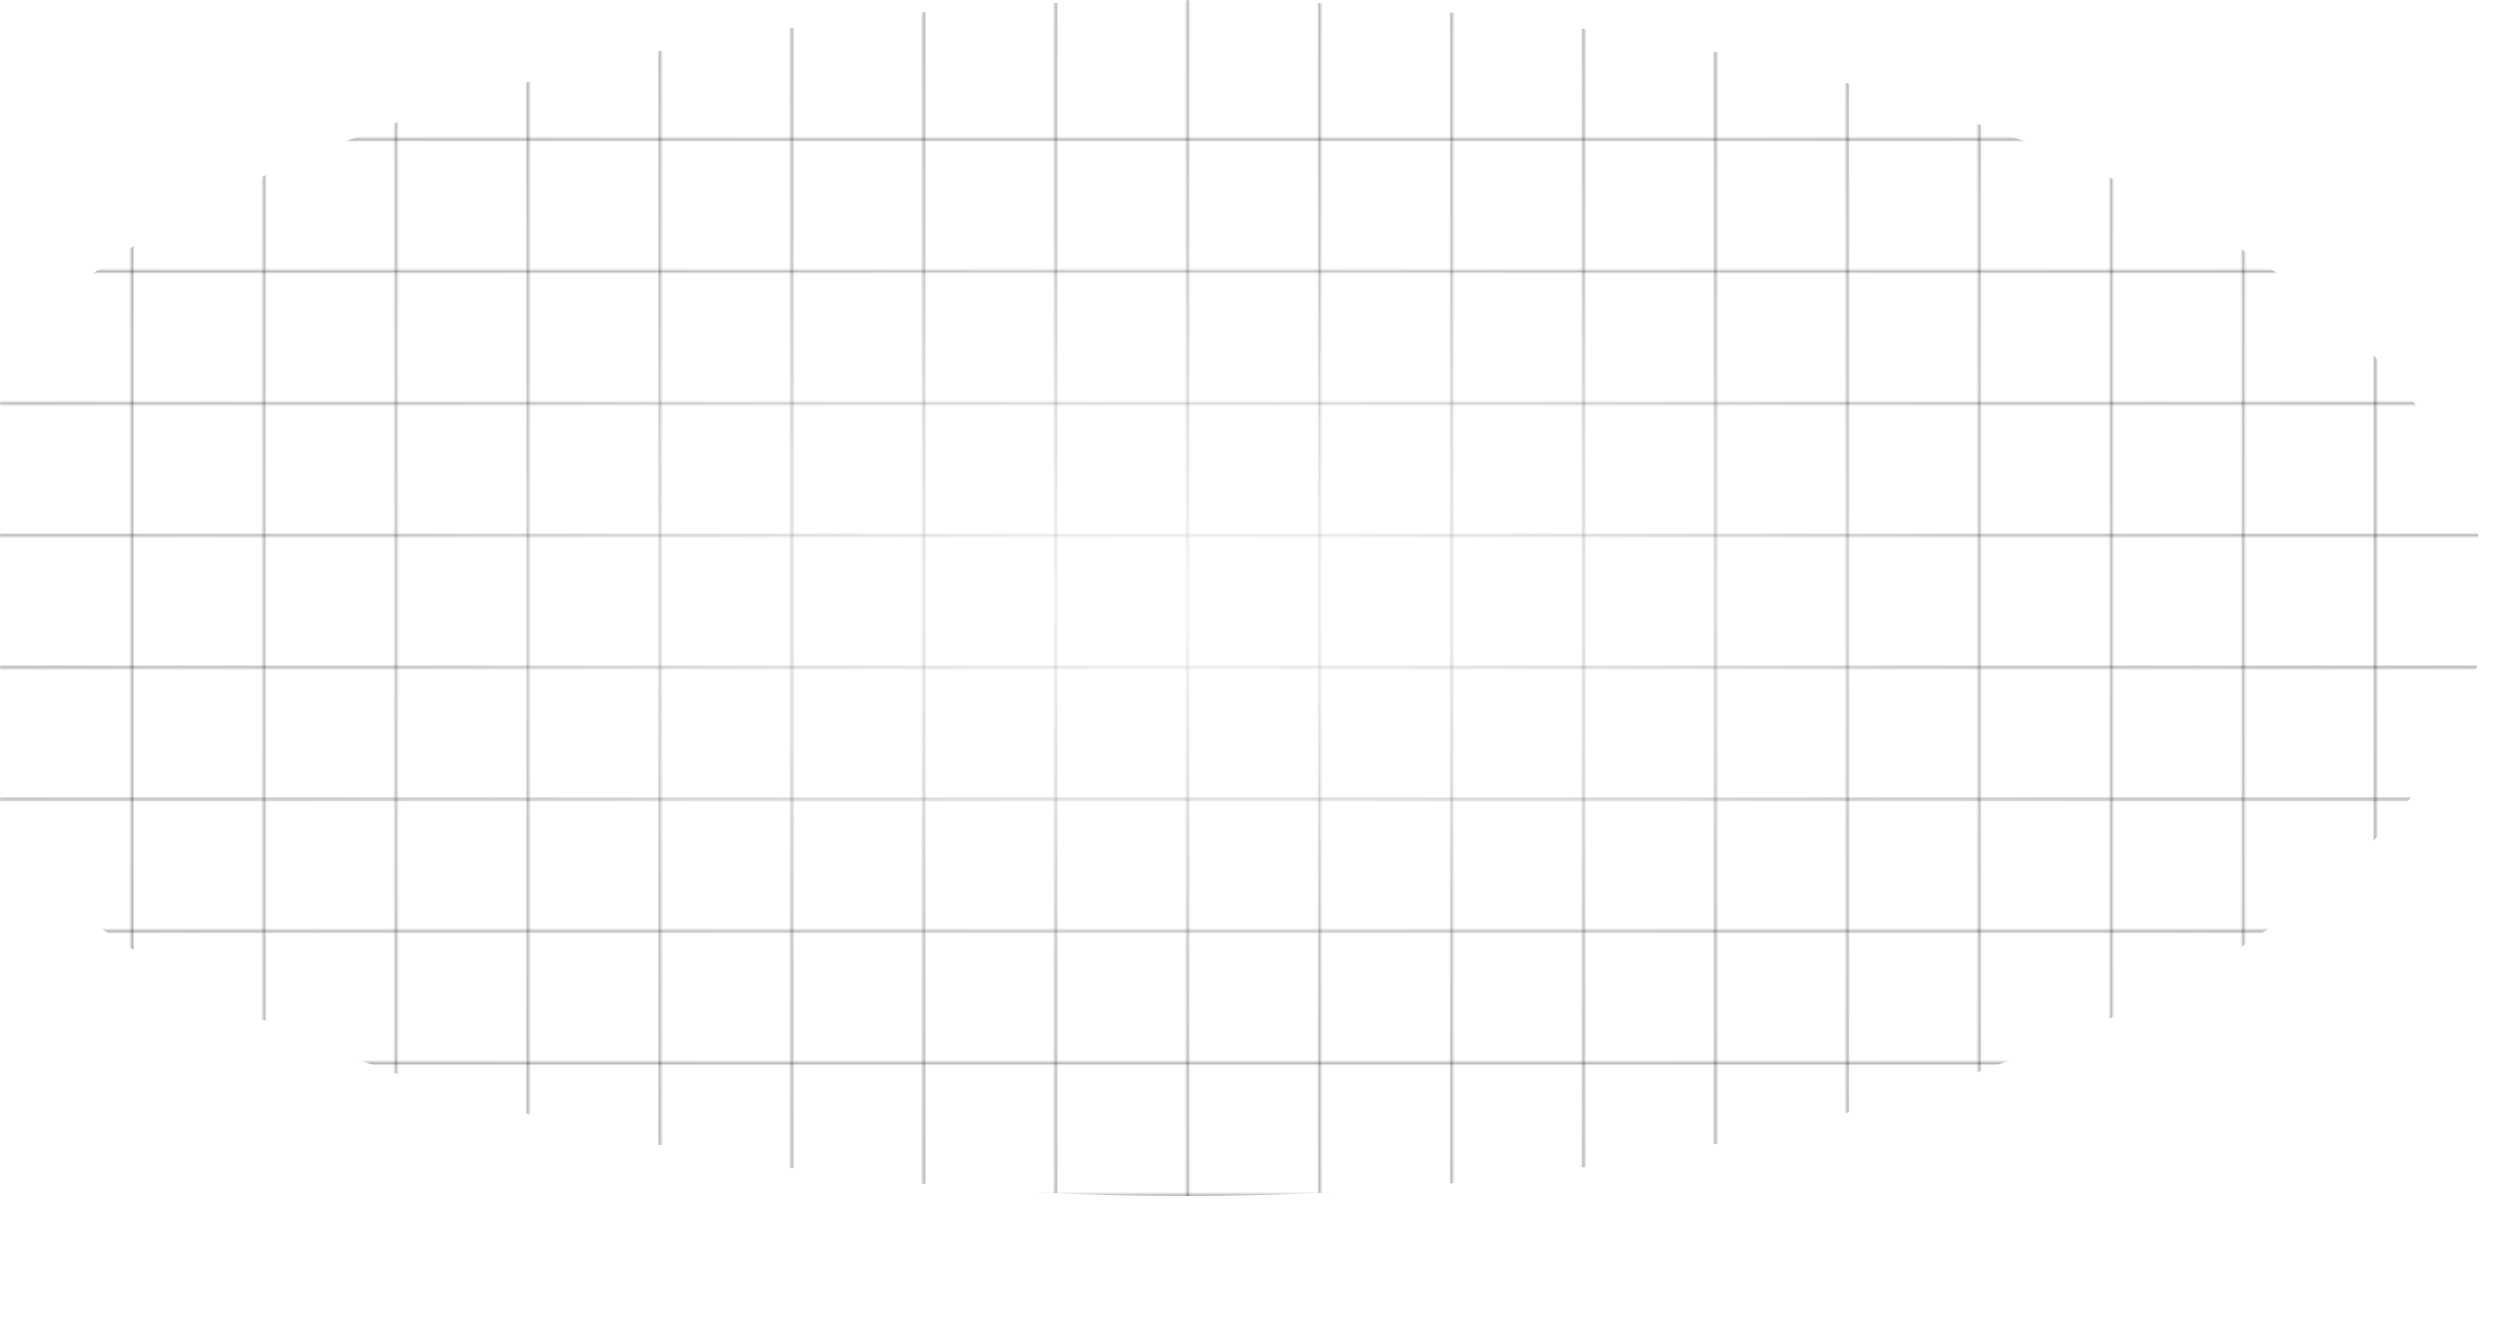 <svg width="1367" height="728" viewBox="0 0 1367 728" fill="none" xmlns="http://www.w3.org/2000/svg">
<mask id="mask0_208_36" style="mask-type:alpha" maskUnits="userSpaceOnUse" x="0" y="0" width="1367" height="728">
<line x1="72.25" y1="728" x2="72.25" stroke="#CECECE" stroke-opacity="0.3" stroke-width="1.5"/>
<line x1="144.398" y1="728" x2="144.398" stroke="#CECECE" stroke-opacity="0.3" stroke-width="1.5"/>
<line x1="216.546" y1="728" x2="216.546" stroke="#CECECE" stroke-opacity="0.3" stroke-width="1.5"/>
<line x1="288.694" y1="728" x2="288.694" stroke="#CECECE" stroke-opacity="0.3" stroke-width="1.5"/>
<line x1="505.139" y1="728" x2="505.139" stroke="#CECECE" stroke-opacity="0.3" stroke-width="1.5"/>
<line x1="360.843" y1="728" x2="360.843" stroke="#CECECE" stroke-opacity="0.3" stroke-width="1.5"/>
<line x1="577.287" y1="728" x2="577.287" stroke="#CECECE" stroke-opacity="0.3" stroke-width="1.5"/>
<line x1="432.991" y1="728" x2="432.991" stroke="#CECECE" stroke-opacity="0.3" stroke-width="1.5"/>
<line x1="649.435" y1="728" x2="649.435" stroke="#CECECE" stroke-opacity="0.3" stroke-width="1.5"/>
<line x1="721.583" y1="728" x2="721.583" stroke="#CECECE" stroke-opacity="0.3" stroke-width="1.5"/>
<line x1="793.731" y1="728" x2="793.731" stroke="#CECECE" stroke-opacity="0.3" stroke-width="1.5"/>
<line x1="865.879" y1="728" x2="865.879" stroke="#CECECE" stroke-opacity="0.3" stroke-width="1.5"/>
<line x1="938.028" y1="728" x2="938.028" stroke="#CECECE" stroke-opacity="0.3" stroke-width="1.5"/>
<line x1="1154.47" y1="728" x2="1154.47" stroke="#CECECE" stroke-opacity="0.3" stroke-width="1.5"/>
<line x1="1010.18" y1="728" x2="1010.18" stroke="#CECECE" stroke-opacity="0.3" stroke-width="1.5"/>
<line x1="1226.62" y1="728" x2="1226.62" stroke="#CECECE" stroke-opacity="0.3" stroke-width="1.5"/>
<line x1="1082.32" y1="728" x2="1082.32" stroke="#CECECE" stroke-opacity="0.3" stroke-width="1.5"/>
<line x1="1298.77" y1="728" x2="1298.77" stroke="#CECECE" stroke-opacity="0.3" stroke-width="1.5"/>
<line y1="76.25" x2="1367" y2="76.25" stroke="url(#paint0_radial_208_36)" stroke-opacity="0.3" stroke-width="1.5"/>
<line y1="148.398" x2="1367" y2="148.398" stroke="url(#paint1_radial_208_36)" stroke-opacity="0.3" stroke-width="1.5"/>
<line y1="220.546" x2="1367" y2="220.546" stroke="url(#paint2_radial_208_36)" stroke-opacity="0.3" stroke-width="1.5"/>
<line y1="292.694" x2="1367" y2="292.694" stroke="url(#paint3_radial_208_36)" stroke-opacity="0.3" stroke-width="1.5"/>
<line y1="509.139" x2="1367" y2="509.139" stroke="url(#paint4_radial_208_36)" stroke-opacity="0.3" stroke-width="1.5"/>
<line y1="364.843" x2="1367" y2="364.843" stroke="url(#paint5_radial_208_36)" stroke-opacity="0.3" stroke-width="1.5"/>
<line y1="581.287" x2="1367" y2="581.287" stroke="url(#paint6_radial_208_36)" stroke-opacity="0.3" stroke-width="1.5"/>
<line y1="436.991" x2="1367" y2="436.991" stroke="url(#paint7_radial_208_36)" stroke-opacity="0.3" stroke-width="1.5"/>
<line y1="653.435" x2="1367" y2="653.435" stroke="url(#paint8_radial_208_36)" stroke-opacity="0.3" stroke-width="1.5"/>
</mask>
<g mask="url(#mask0_208_36)">
<ellipse cx="648" cy="327" rx="711" ry="327" fill="url(#paint9_radial_208_36)"/>
</g>
<defs>
<radialGradient id="paint0_radial_208_36" cx="0" cy="0" r="1" gradientUnits="userSpaceOnUse" gradientTransform="translate(683.5 77.5) rotate(90) scale(0.5 683.5)">
<stop stop-color="#CECECE"/>
<stop offset="1" stop-color="#686868"/>
</radialGradient>
<radialGradient id="paint1_radial_208_36" cx="0" cy="0" r="1" gradientUnits="userSpaceOnUse" gradientTransform="translate(683.5 149.648) rotate(90) scale(0.5 683.5)">
<stop stop-color="#CECECE"/>
<stop offset="1" stop-color="#686868"/>
</radialGradient>
<radialGradient id="paint2_radial_208_36" cx="0" cy="0" r="1" gradientUnits="userSpaceOnUse" gradientTransform="translate(683.5 221.796) rotate(90) scale(0.5 683.5)">
<stop stop-color="#CECECE"/>
<stop offset="1" stop-color="#686868"/>
</radialGradient>
<radialGradient id="paint3_radial_208_36" cx="0" cy="0" r="1" gradientUnits="userSpaceOnUse" gradientTransform="translate(683.5 293.944) rotate(90) scale(0.5 683.5)">
<stop stop-color="#CECECE"/>
<stop offset="1" stop-color="#686868"/>
</radialGradient>
<radialGradient id="paint4_radial_208_36" cx="0" cy="0" r="1" gradientUnits="userSpaceOnUse" gradientTransform="translate(683.5 510.389) rotate(90) scale(0.5 683.5)">
<stop stop-color="#CECECE"/>
<stop offset="1" stop-color="#686868"/>
</radialGradient>
<radialGradient id="paint5_radial_208_36" cx="0" cy="0" r="1" gradientUnits="userSpaceOnUse" gradientTransform="translate(683.5 366.093) rotate(90) scale(0.5 683.5)">
<stop stop-color="#CECECE"/>
<stop offset="1" stop-color="#686868"/>
</radialGradient>
<radialGradient id="paint6_radial_208_36" cx="0" cy="0" r="1" gradientUnits="userSpaceOnUse" gradientTransform="translate(683.5 582.537) rotate(90) scale(0.5 683.5)">
<stop stop-color="#CECECE"/>
<stop offset="1" stop-color="#686868"/>
</radialGradient>
<radialGradient id="paint7_radial_208_36" cx="0" cy="0" r="1" gradientUnits="userSpaceOnUse" gradientTransform="translate(683.5 438.241) rotate(90) scale(0.5 683.5)">
<stop stop-color="#CECECE"/>
<stop offset="1" stop-color="#686868"/>
</radialGradient>
<radialGradient id="paint8_radial_208_36" cx="0" cy="0" r="1" gradientUnits="userSpaceOnUse" gradientTransform="translate(683.5 654.685) rotate(90) scale(0.5 683.5)">
<stop stop-color="#CECECE"/>
<stop offset="1" stop-color="#686868"/>
</radialGradient>
<radialGradient id="paint9_radial_208_36" cx="0" cy="0" r="1" gradientUnits="userSpaceOnUse" gradientTransform="translate(648 327) rotate(90) scale(501.893 1091.27)">
<stop stop-color="#D9D9D9"/>
<stop offset="0.4" stop-color="#2C2C2C"/>
<stop offset="0.73"/>
</radialGradient>
</defs>
</svg>
